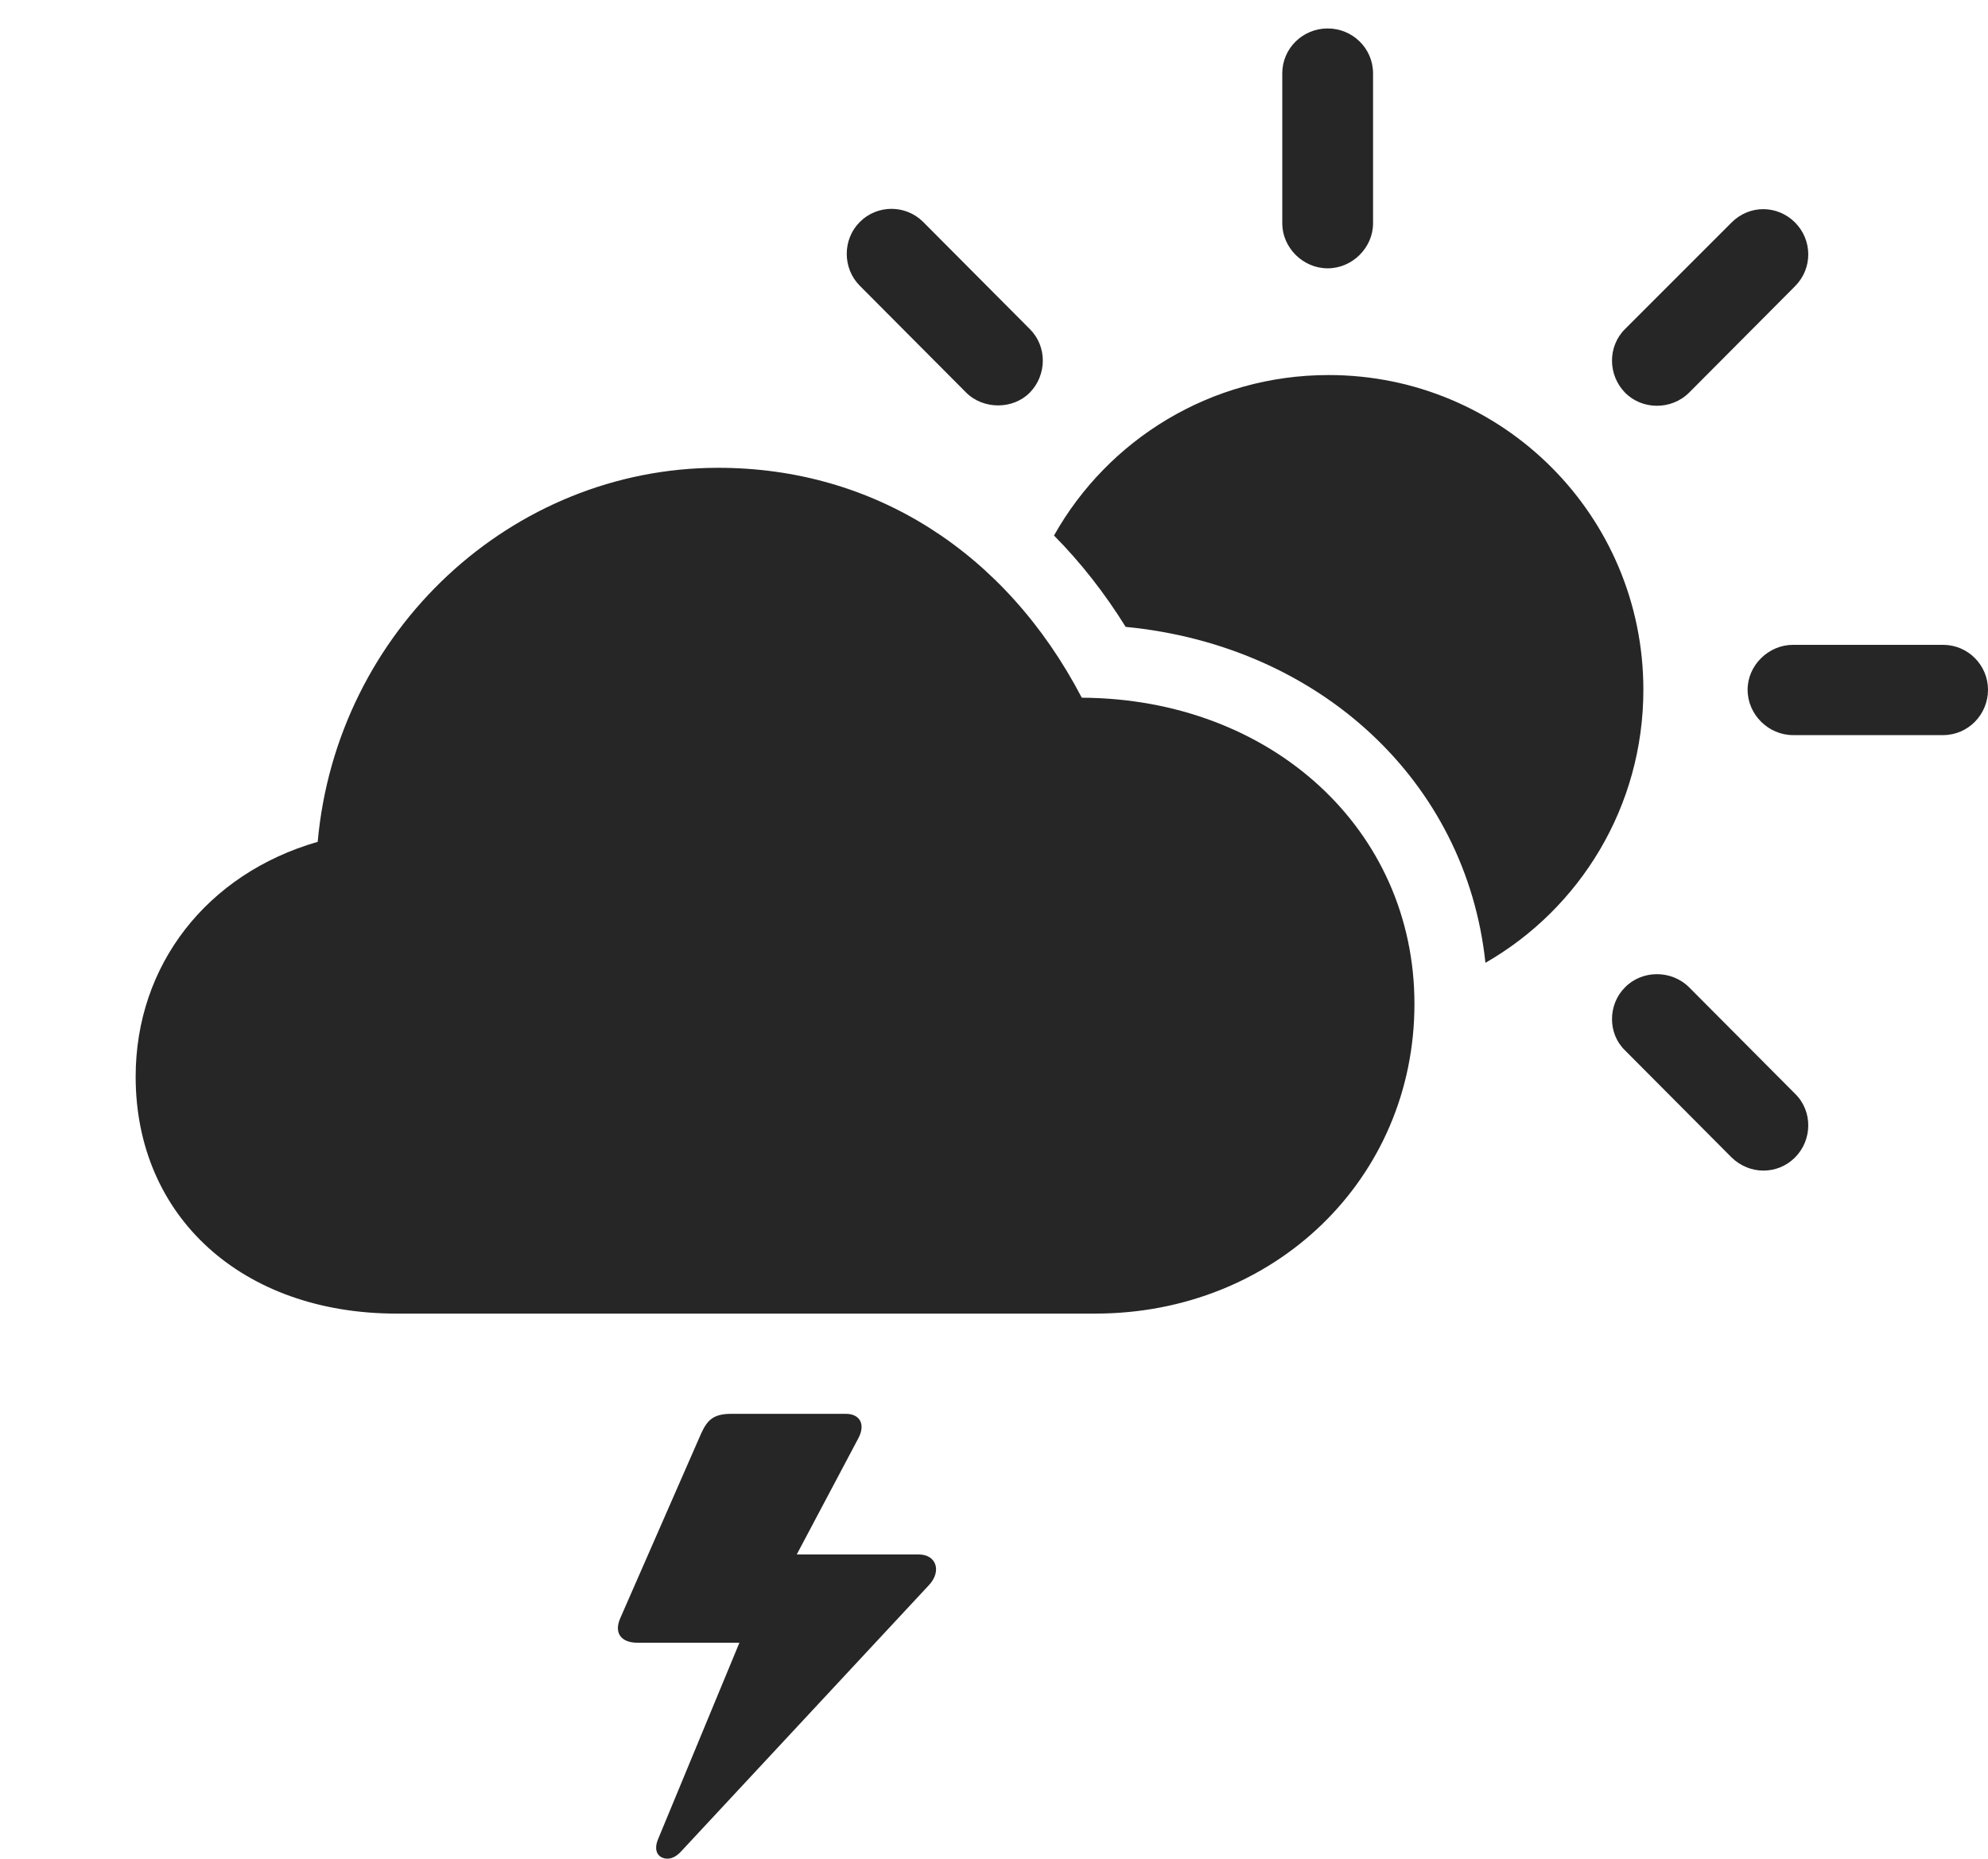 <?xml version="1.0" encoding="UTF-8"?>
<!--Generator: Apple Native CoreSVG 326-->
<!DOCTYPE svg
PUBLIC "-//W3C//DTD SVG 1.1//EN"
       "http://www.w3.org/Graphics/SVG/1.1/DTD/svg11.dtd">
<svg version="1.1" xmlns="http://www.w3.org/2000/svg" xmlns:xlink="http://www.w3.org/1999/xlink" viewBox="0 0 996.5 931.771">
 <g>
  <rect height="931.771" opacity="0" width="996.5" x="0" y="0"/>
  <path d="M430.25 721.011L399.375 779.261L460.5 779.261C469.5 779.261 472 787.761 465.75 794.511L341.75 927.761C338.5 931.511 335 932.511 332 931.261C329 930.011 328 926.511 329.75 922.261L370.634 823.511L319.5 823.511C311.5 823.511 307.5 818.761 311 811.011L351.5 718.511C354.5 712.011 357.5 708.761 366.5 708.761L424 708.761C431 708.761 434 714.011 430.25 721.011Z" fill="black" fill-opacity="0.85"/>
  <path d="M846.75 495.011L899.75 548.261C908.75 557.011 908.5 571.511 899.75 580.261C891 589.011 877 589.011 868 580.261L814.5 526.511C805.75 518.011 806 503.511 814.5 495.011C823 486.261 837.75 486.011 846.75 495.011ZM823.75 345.761C823.75 404.347 791.963 455.494 744.583 482.66C734.941 391.398 661.082 323.571 564.25 314.261C553.68 297.257 541.658 281.916 528.321 268.46C555.328 220.384 606.876 188.011 666 188.011C753.25 188.011 823.75 258.511 823.75 345.761ZM996.5 345.761C996.5 358.261 986.5 368.511 974 368.511L898.75 368.511C886.5 368.511 876 358.261 876 345.761C876 333.511 886.5 323.261 898.75 323.261L974 323.261C986.5 323.261 996.5 333.511 996.5 345.761ZM899.75 111.511C908.5 120.261 908.75 134.511 899.75 143.511L846.75 196.761C837.75 205.761 823 205.511 814.5 196.761C806 188.011 805.75 173.761 814.5 165.011L868 111.511C877 102.511 891 102.761 899.75 111.511ZM462.75 111.261L516.25 165.011C525 173.761 524.75 188.011 516.25 196.761C508 205.261 493 205.511 484.25 196.761L431 143.261C422.25 134.511 422.25 120.011 431 111.261C439.75 102.511 454 102.511 462.75 111.261ZM688.25 36.761L688.25 112.011C688.25 124.011 678 134.511 665.5 134.511C653 134.511 642.75 124.011 642.75 112.011L642.75 36.761C642.75 24.261 653 14.261 665.5 14.261C678 14.261 688.25 24.261 688.25 36.761Z" fill="black" fill-opacity="0.85"/>
  <path d="M198.75 658.511L549 658.511C639 658.511 709 590.761 709 503.261C709 416.011 637.5 350.261 542.25 349.761C504 276.511 437.75 234.511 360 234.511C256.5 234.511 168.75 316.011 159.25 422.011C103.75 438.011 68 483.761 68 539.761C68 610.011 121.5 658.511 198.75 658.511Z" fill="black" fill-opacity="0.85"/>
 </g>
</svg>
